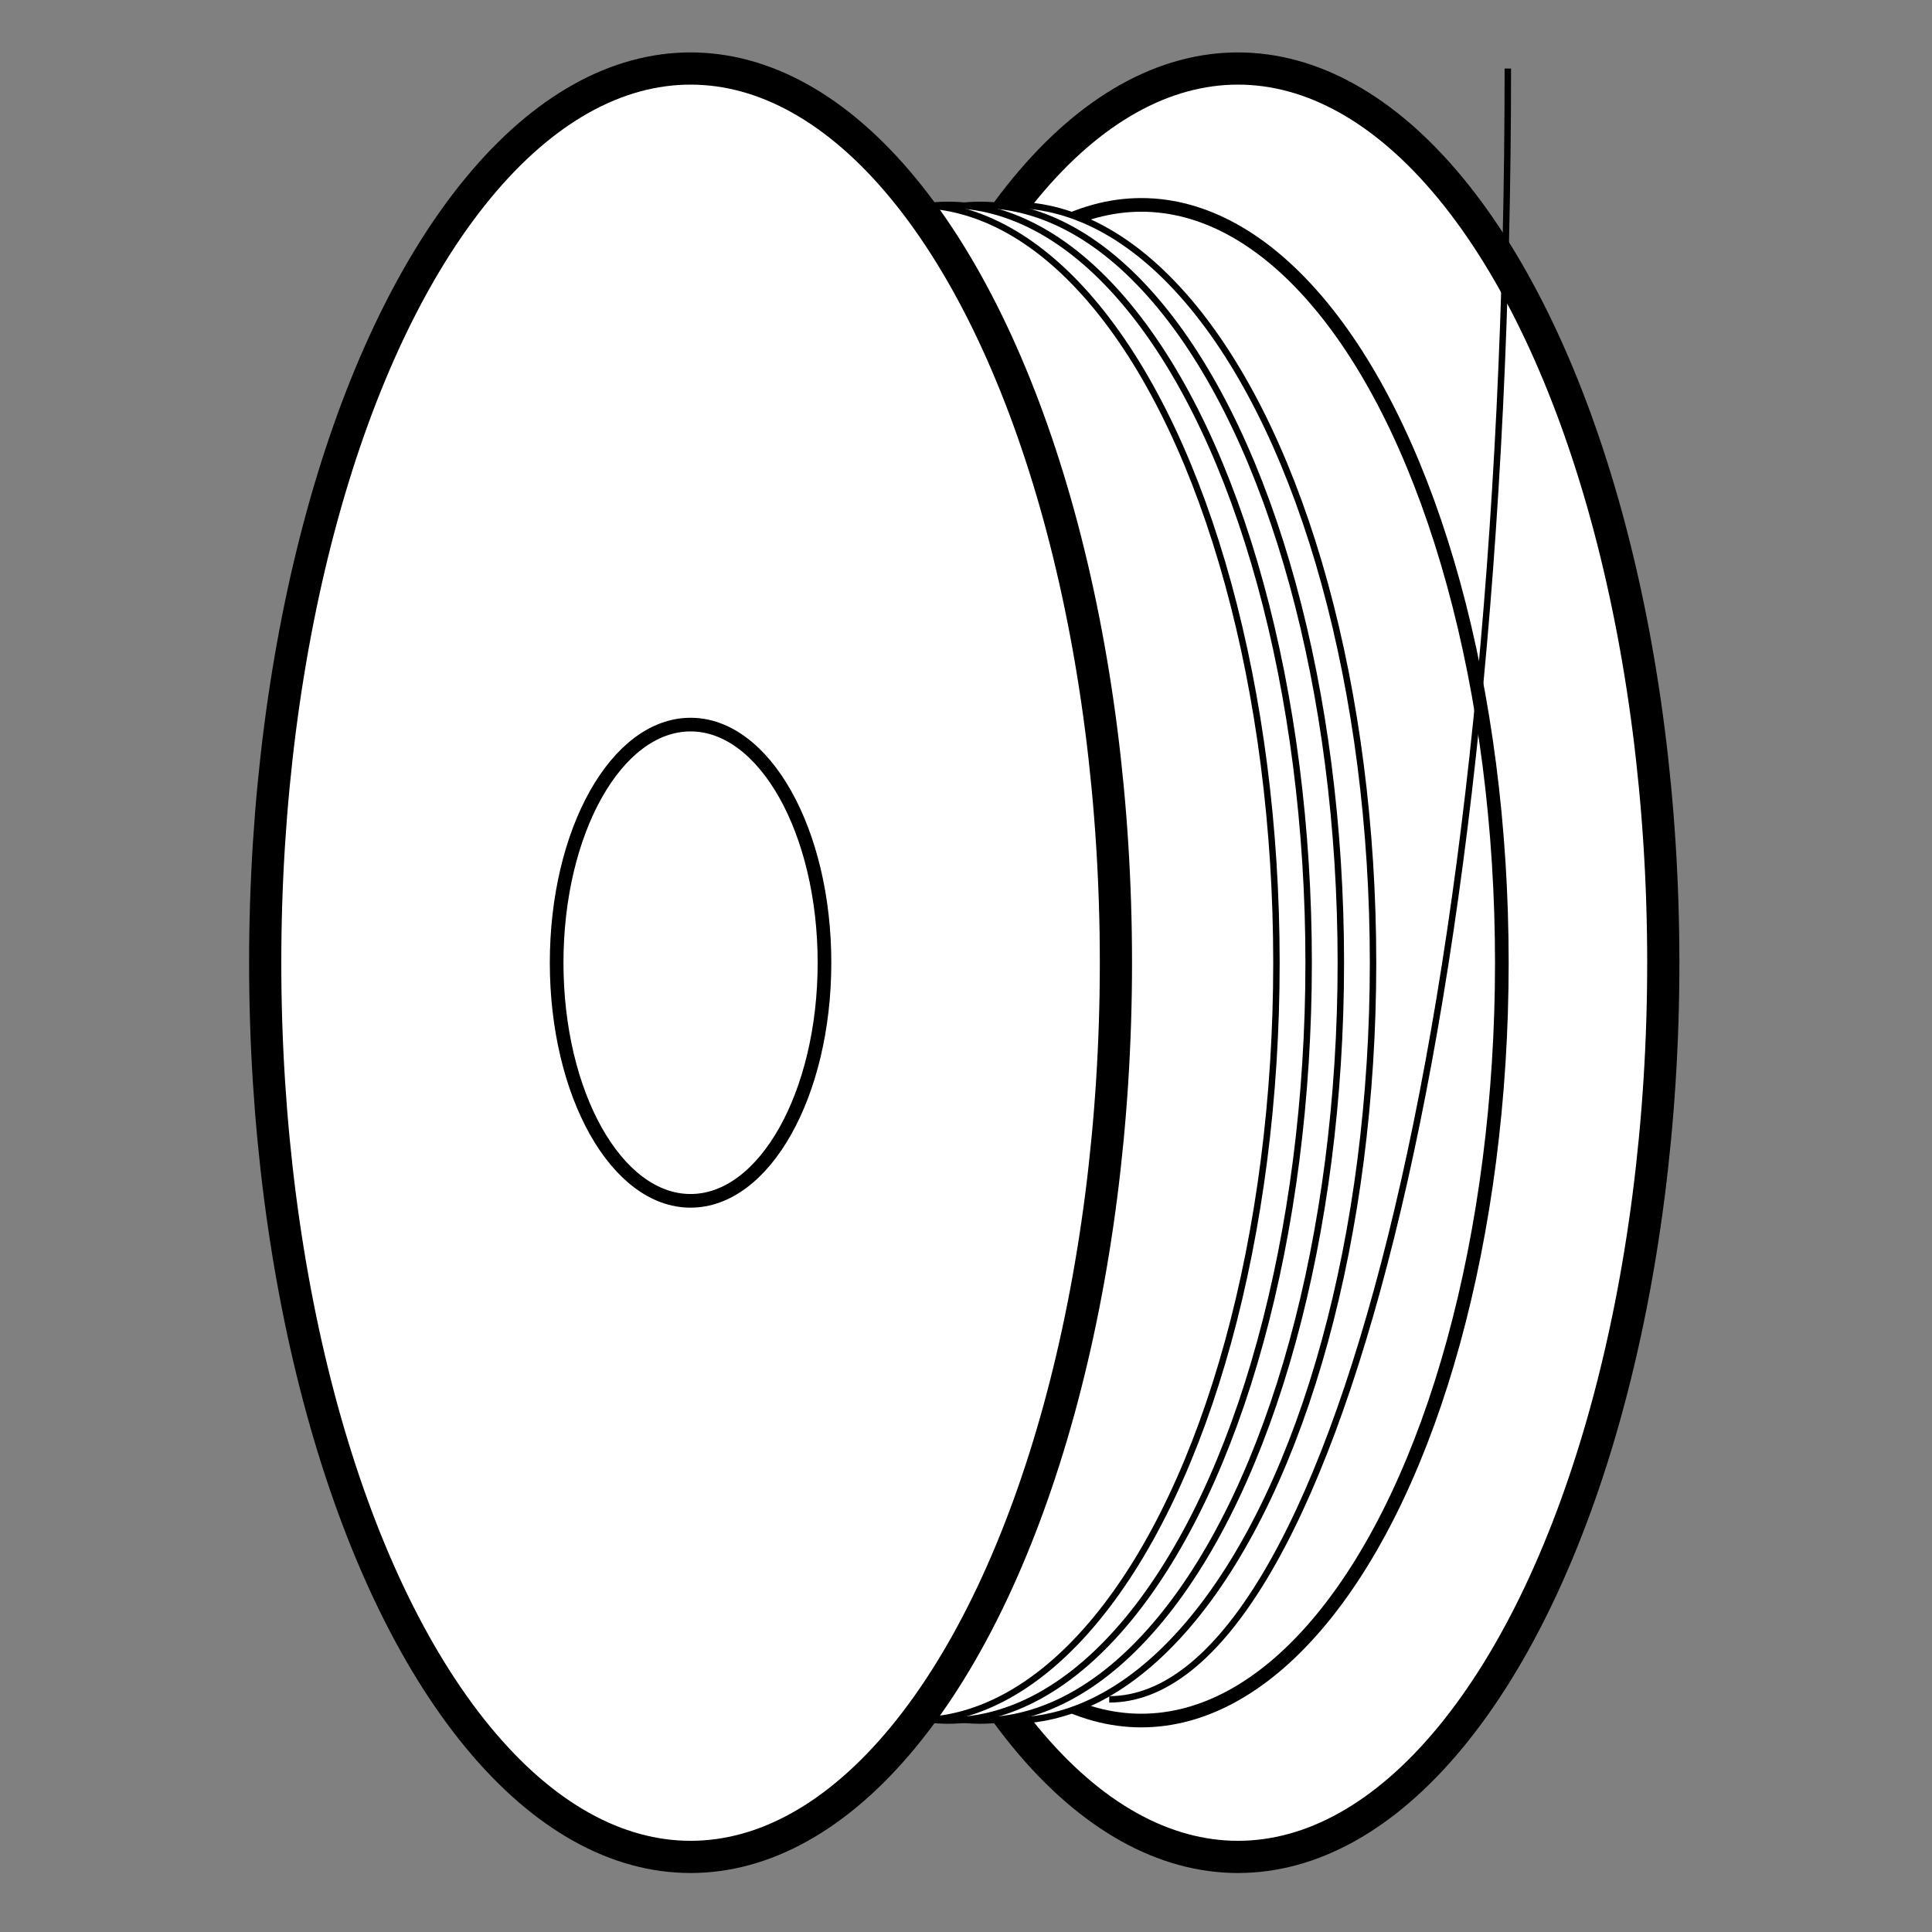 <?xml version="1.0" encoding="utf-8"?>
<!-- Generator: Adobe Illustrator 16.0.0, SVG Export Plug-In . SVG Version: 6.00 Build 0)  -->
<!DOCTYPE svg PUBLIC "-//W3C//DTD SVG 1.1//EN" "http://www.w3.org/Graphics/SVG/1.1/DTD/svg11.dtd">
<svg version="1.1" id="Layer_1" xmlns="http://www.w3.org/2000/svg" xmlns:xlink="http://www.w3.org/1999/xlink" x="0px" y="0px"
	 viewBox="0 0 60 60" style="enable-background:new 0 0 60 60;" xml:space="preserve">
<rect x="0" y="0" width="60" height="60" fill="#808080" stroke="none"/>
<style type="text/css">
<![CDATA[
	.st0{fill:#FFFFFF;stroke:#000000;stroke-miterlimit:10;}
	.st1{fill:#FFFFFF;stroke:#000000;stroke-width:0.424;stroke-miterlimit:10;}
	.st2{fill:none;stroke:#000000;stroke-width:0.2;stroke-miterlimit:10;}
	.st3{fill:#FFFFFF;stroke:#000000;stroke-width:0.2;stroke-miterlimit:10;}
]]>
</style>
<ellipse class="st0" cx="38.446" cy="29.898" rx="13.209" ry="27.77"/>
<ellipse class="st1" cx="35.446" cy="29.898" rx="11.195" ry="23.535"/>
<ellipse class="st3" cx="31.446" cy="29.898" rx="11.195" ry="23.535"/>
<ellipse class="st3" cx="30.446" cy="29.898" rx="11.195" ry="23.535"/>
<ellipse class="st3" cx="29.446" cy="29.898" rx="11.195" ry="23.535"/>
<ellipse class="st3" cx="28.446" cy="29.898" rx="11.195" ry="23.535"/>
<ellipse class="st0" cx="21.446" cy="29.898" rx="13.21" ry="27.77"/>
<ellipse class="st1" cx="21.446" cy="29.898" rx="4.159" ry="7.395"/>
<path class="st2" d="M34.448,52.775c6.842,0,12.379-21.44,12.379-50.647"/>
</svg>
